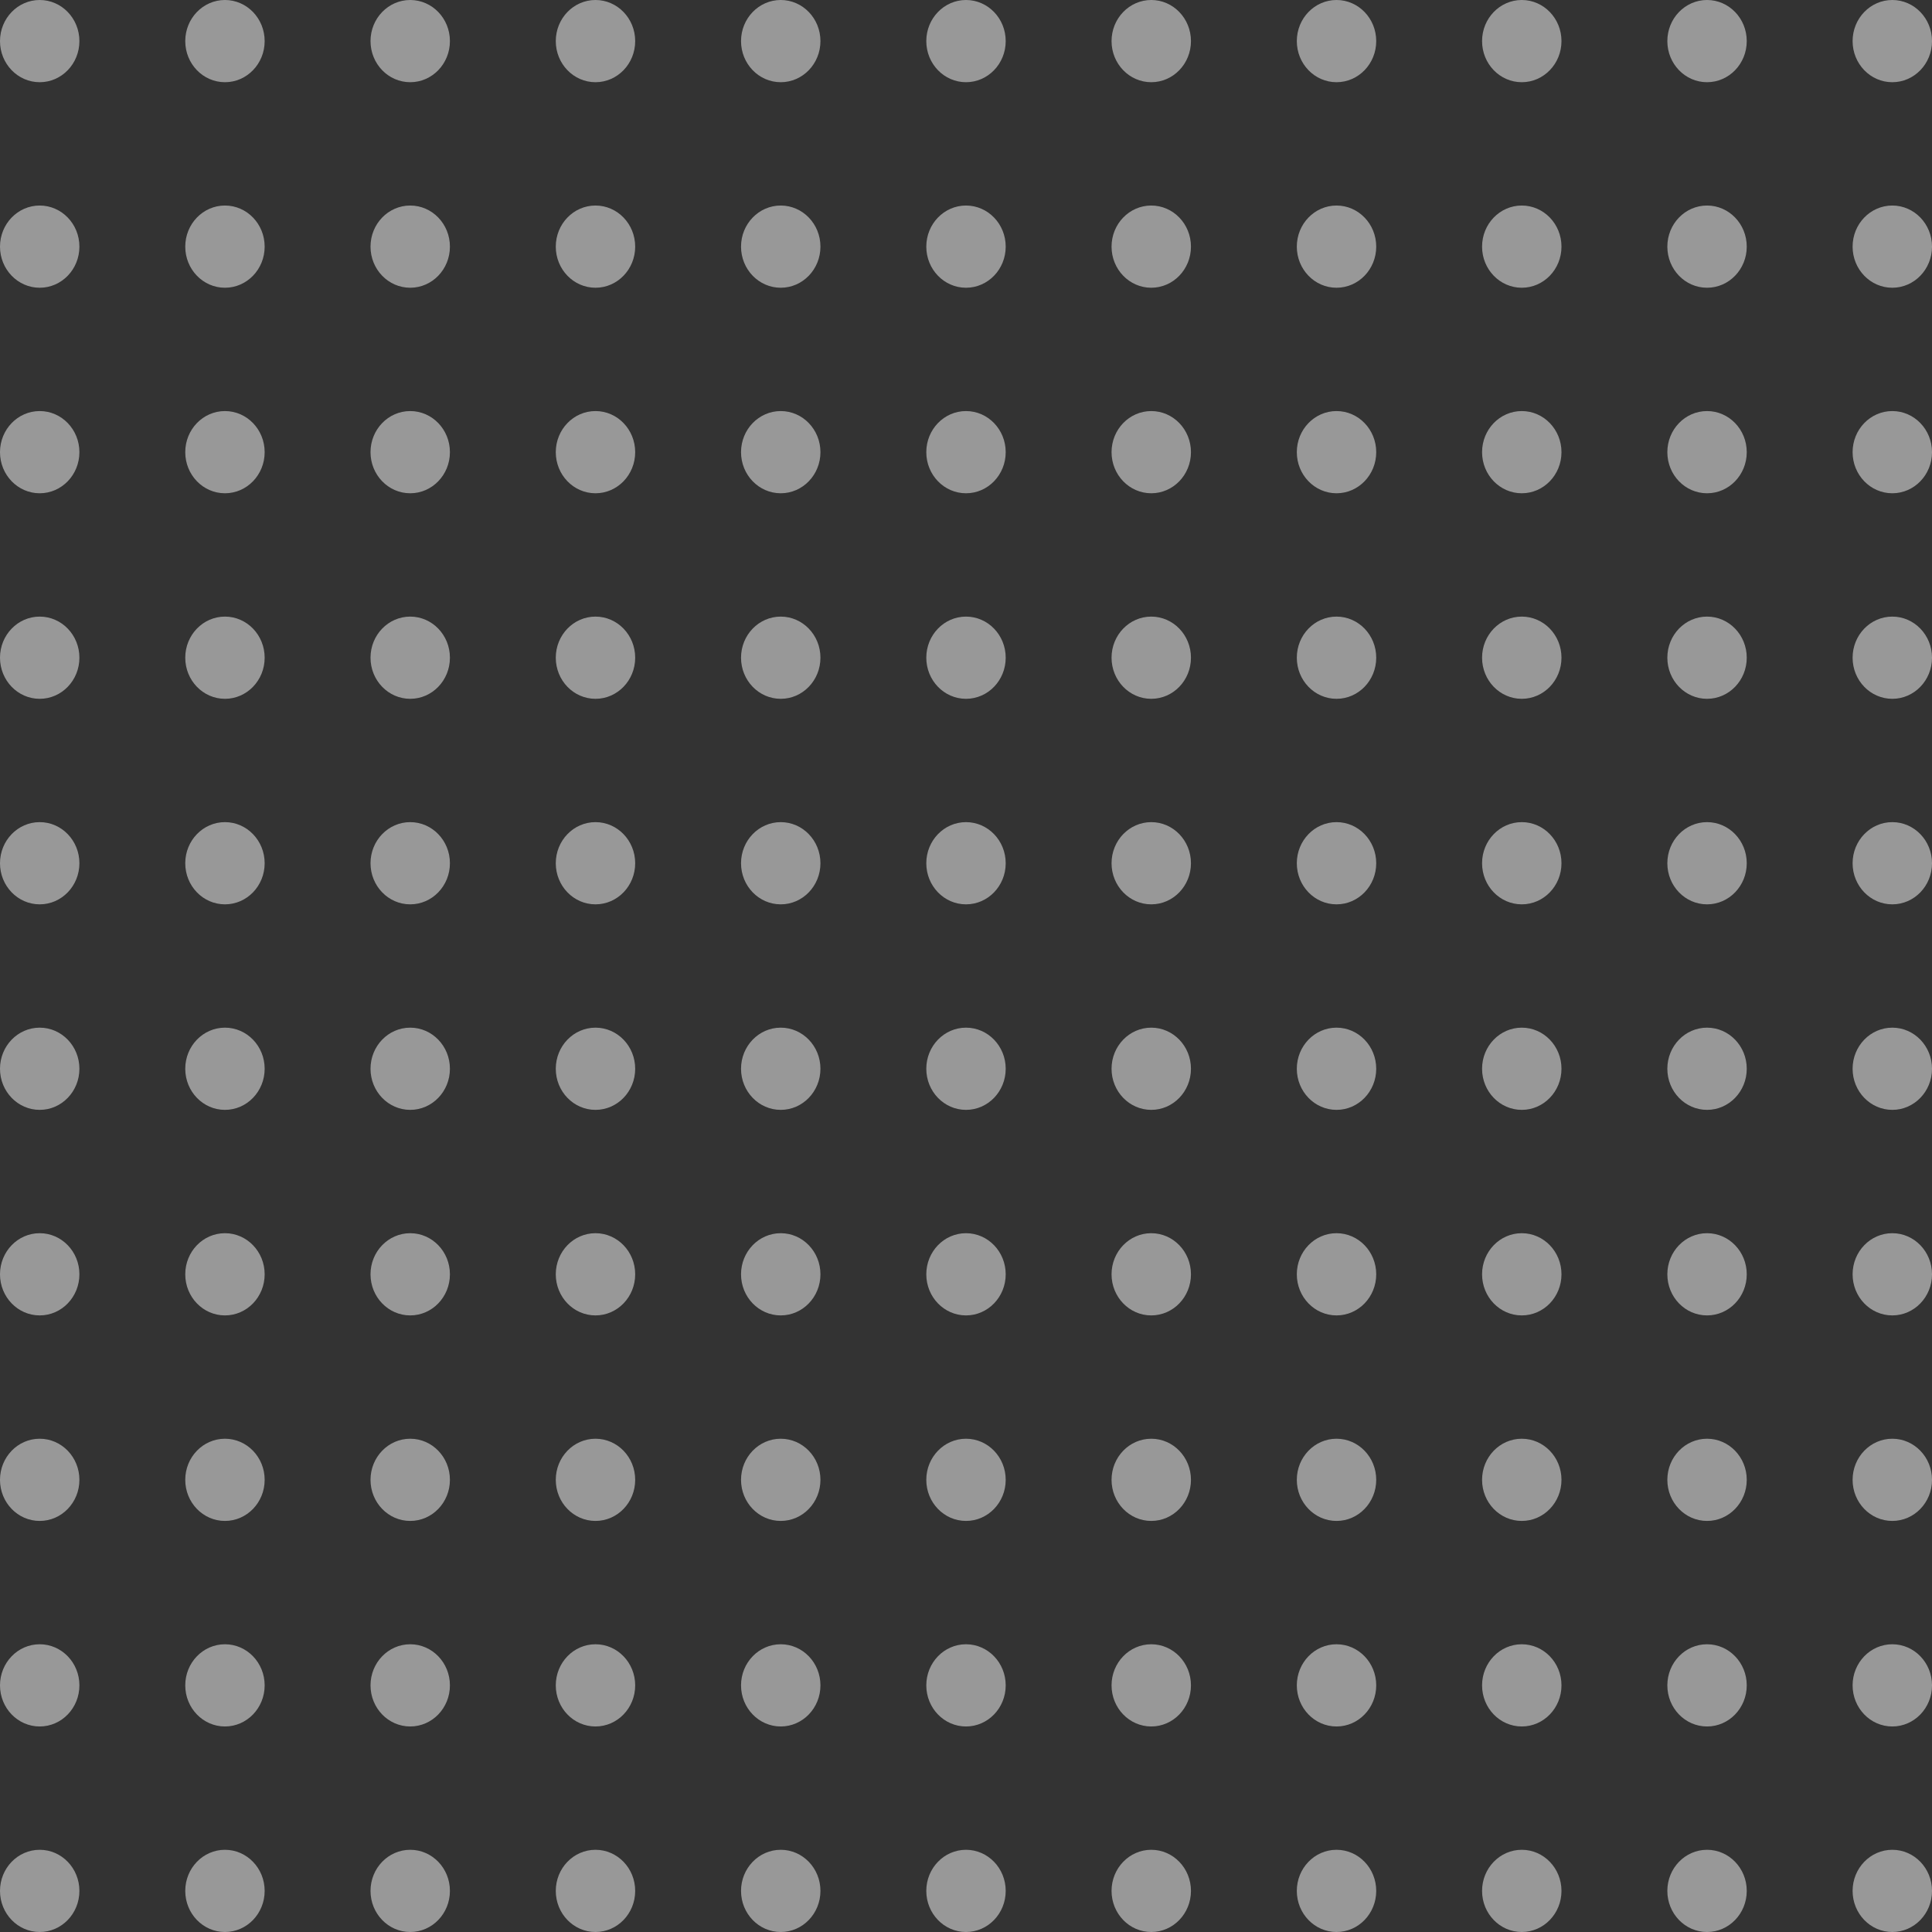 <svg width="222" height="222" viewBox="0 0 222 222" fill="none" xmlns="http://www.w3.org/2000/svg">
<rect x="0" y="0" width="222" height="222" fill="#333333" stroke="none"/>
<ellipse cx="4.562" cy="4.723" rx="4.562" ry="4.723" fill="#FEFEFE" fill-opacity="0.5"/>
<ellipse cx="4.562" cy="28.34" rx="4.562" ry="4.723" fill="#FEFEFE" fill-opacity="0.5"/>
<ellipse cx="4.562" cy="51.957" rx="4.562" ry="4.723" fill="#FEFEFE" fill-opacity="0.5"/>
<ellipse cx="4.562" cy="75.575" rx="4.562" ry="4.723" fill="#FEFEFE" fill-opacity="0.5"/>
<ellipse cx="4.562" cy="99.192" rx="4.562" ry="4.723" fill="#FEFEFE" fill-opacity="0.5"/>
<ellipse cx="4.562" cy="122.808" rx="4.562" ry="4.723" fill="#FEFEFE" fill-opacity="0.5"/>
<ellipse cx="4.562" cy="146.426" rx="4.562" ry="4.723" fill="#FEFEFE" fill-opacity="0.5"/>
<ellipse cx="4.562" cy="170.043" rx="4.562" ry="4.723" fill="#FEFEFE" fill-opacity="0.5"/>
<ellipse cx="4.562" cy="193.66" rx="4.562" ry="4.723" fill="#FEFEFE" fill-opacity="0.5"/>
<ellipse cx="4.562" cy="217.277" rx="4.562" ry="4.723" fill="#FEFEFE" fill-opacity="0.5"/>
<ellipse cx="25.849" cy="4.723" rx="4.562" ry="4.723" fill="#FEFEFE" fill-opacity="0.5"/>
<ellipse cx="25.849" cy="28.34" rx="4.562" ry="4.723" fill="#FEFEFE" fill-opacity="0.5"/>
<ellipse cx="25.849" cy="51.957" rx="4.562" ry="4.723" fill="#FEFEFE" fill-opacity="0.5"/>
<ellipse cx="25.849" cy="75.575" rx="4.562" ry="4.723" fill="#FEFEFE" fill-opacity="0.5"/>
<ellipse cx="25.849" cy="99.192" rx="4.562" ry="4.723" fill="#FEFEFE" fill-opacity="0.5"/>
<ellipse cx="25.849" cy="122.808" rx="4.562" ry="4.723" fill="#FEFEFE" fill-opacity="0.5"/>
<ellipse cx="25.849" cy="146.426" rx="4.562" ry="4.723" fill="#FEFEFE" fill-opacity="0.5"/>
<ellipse cx="25.849" cy="170.043" rx="4.562" ry="4.723" fill="#FEFEFE" fill-opacity="0.5"/>
<ellipse cx="25.849" cy="193.66" rx="4.562" ry="4.723" fill="#FEFEFE" fill-opacity="0.5"/>
<ellipse cx="25.849" cy="217.277" rx="4.562" ry="4.723" fill="#FEFEFE" fill-opacity="0.5"/>
<ellipse cx="47.137" cy="4.723" rx="4.562" ry="4.723" fill="#FEFEFE" fill-opacity="0.5"/>
<ellipse cx="47.137" cy="28.34" rx="4.562" ry="4.723" fill="#FEFEFE" fill-opacity="0.5"/>
<ellipse cx="47.137" cy="51.957" rx="4.562" ry="4.723" fill="#FEFEFE" fill-opacity="0.5"/>
<ellipse cx="47.137" cy="75.575" rx="4.562" ry="4.723" fill="#FEFEFE" fill-opacity="0.5"/>
<ellipse cx="47.137" cy="99.192" rx="4.562" ry="4.723" fill="#FEFEFE" fill-opacity="0.5"/>
<ellipse cx="47.137" cy="122.808" rx="4.562" ry="4.723" fill="#FEFEFE" fill-opacity="0.5"/>
<ellipse cx="47.137" cy="146.426" rx="4.562" ry="4.723" fill="#FEFEFE" fill-opacity="0.5"/>
<ellipse cx="47.137" cy="170.043" rx="4.562" ry="4.723" fill="#FEFEFE" fill-opacity="0.5"/>
<ellipse cx="47.137" cy="193.66" rx="4.562" ry="4.723" fill="#FEFEFE" fill-opacity="0.5"/>
<ellipse cx="47.137" cy="217.277" rx="4.562" ry="4.723" fill="#FEFEFE" fill-opacity="0.5"/>
<ellipse cx="68.425" cy="4.723" rx="4.562" ry="4.723" fill="#FEFEFE" fill-opacity="0.5"/>
<ellipse cx="68.425" cy="28.34" rx="4.562" ry="4.723" fill="#FEFEFE" fill-opacity="0.5"/>
<ellipse cx="68.425" cy="51.957" rx="4.562" ry="4.723" fill="#FEFEFE" fill-opacity="0.5"/>
<ellipse cx="68.425" cy="75.575" rx="4.562" ry="4.723" fill="#FEFEFE" fill-opacity="0.5"/>
<ellipse cx="68.425" cy="99.192" rx="4.562" ry="4.723" fill="#FEFEFE" fill-opacity="0.5"/>
<ellipse cx="68.425" cy="122.808" rx="4.562" ry="4.723" fill="#FEFEFE" fill-opacity="0.5"/>
<ellipse cx="68.425" cy="146.426" rx="4.562" ry="4.723" fill="#FEFEFE" fill-opacity="0.5"/>
<ellipse cx="68.425" cy="170.043" rx="4.562" ry="4.723" fill="#FEFEFE" fill-opacity="0.5"/>
<ellipse cx="68.425" cy="193.66" rx="4.562" ry="4.723" fill="#FEFEFE" fill-opacity="0.5"/>
<ellipse cx="68.425" cy="217.277" rx="4.562" ry="4.723" fill="#FEFEFE" fill-opacity="0.5"/>
<ellipse cx="89.712" cy="4.723" rx="4.562" ry="4.723" fill="#FEFEFE" fill-opacity="0.5"/>
<ellipse cx="89.712" cy="28.34" rx="4.562" ry="4.723" fill="#FEFEFE" fill-opacity="0.5"/>
<ellipse cx="89.712" cy="51.957" rx="4.562" ry="4.723" fill="#FEFEFE" fill-opacity="0.5"/>
<ellipse cx="89.712" cy="75.575" rx="4.562" ry="4.723" fill="#FEFEFE" fill-opacity="0.5"/>
<ellipse cx="89.712" cy="99.192" rx="4.562" ry="4.723" fill="#FEFEFE" fill-opacity="0.5"/>
<ellipse cx="89.712" cy="122.808" rx="4.562" ry="4.723" fill="#FEFEFE" fill-opacity="0.5"/>
<ellipse cx="89.712" cy="146.426" rx="4.562" ry="4.723" fill="#FEFEFE" fill-opacity="0.5"/>
<ellipse cx="89.712" cy="170.043" rx="4.562" ry="4.723" fill="#FEFEFE" fill-opacity="0.5"/>
<ellipse cx="89.712" cy="193.66" rx="4.562" ry="4.723" fill="#FEFEFE" fill-opacity="0.5"/>
<ellipse cx="89.712" cy="217.277" rx="4.562" ry="4.723" fill="#FEFEFE" fill-opacity="0.5"/>
<ellipse cx="111" cy="4.723" rx="4.562" ry="4.723" fill="#FEFEFE" fill-opacity="0.5"/>
<ellipse cx="111" cy="28.34" rx="4.562" ry="4.723" fill="#FEFEFE" fill-opacity="0.5"/>
<ellipse cx="111" cy="51.957" rx="4.562" ry="4.723" fill="#FEFEFE" fill-opacity="0.5"/>
<ellipse cx="111" cy="75.575" rx="4.562" ry="4.723" fill="#FEFEFE" fill-opacity="0.5"/>
<ellipse cx="111" cy="99.192" rx="4.562" ry="4.723" fill="#FEFEFE" fill-opacity="0.5"/>
<ellipse cx="111" cy="122.808" rx="4.562" ry="4.723" fill="#FEFEFE" fill-opacity="0.5"/>
<ellipse cx="111" cy="146.426" rx="4.562" ry="4.723" fill="#FEFEFE" fill-opacity="0.5"/>
<ellipse cx="111" cy="170.043" rx="4.562" ry="4.723" fill="#FEFEFE" fill-opacity="0.5"/>
<ellipse cx="111" cy="193.66" rx="4.562" ry="4.723" fill="#FEFEFE" fill-opacity="0.5"/>
<ellipse cx="111" cy="217.277" rx="4.562" ry="4.723" fill="#FEFEFE" fill-opacity="0.5"/>
<ellipse cx="132.287" cy="4.723" rx="4.562" ry="4.723" fill="#FEFEFE" fill-opacity="0.5"/>
<ellipse cx="132.287" cy="28.34" rx="4.562" ry="4.723" fill="#FEFEFE" fill-opacity="0.5"/>
<ellipse cx="132.287" cy="51.957" rx="4.562" ry="4.723" fill="#FEFEFE" fill-opacity="0.5"/>
<ellipse cx="132.287" cy="75.575" rx="4.562" ry="4.723" fill="#FEFEFE" fill-opacity="0.5"/>
<ellipse cx="132.287" cy="99.192" rx="4.562" ry="4.723" fill="#FEFEFE" fill-opacity="0.5"/>
<ellipse cx="132.287" cy="122.808" rx="4.562" ry="4.723" fill="#FEFEFE" fill-opacity="0.5"/>
<ellipse cx="132.287" cy="146.426" rx="4.562" ry="4.723" fill="#FEFEFE" fill-opacity="0.5"/>
<ellipse cx="132.287" cy="170.043" rx="4.562" ry="4.723" fill="#FEFEFE" fill-opacity="0.5"/>
<ellipse cx="132.287" cy="193.66" rx="4.562" ry="4.723" fill="#FEFEFE" fill-opacity="0.5"/>
<ellipse cx="132.287" cy="217.277" rx="4.562" ry="4.723" fill="#FEFEFE" fill-opacity="0.5"/>
<ellipse cx="153.575" cy="4.723" rx="4.562" ry="4.723" fill="#FEFEFE" fill-opacity="0.5"/>
<ellipse cx="153.575" cy="28.34" rx="4.562" ry="4.723" fill="#FEFEFE" fill-opacity="0.5"/>
<ellipse cx="153.575" cy="51.957" rx="4.562" ry="4.723" fill="#FEFEFE" fill-opacity="0.5"/>
<ellipse cx="153.575" cy="75.575" rx="4.562" ry="4.723" fill="#FEFEFE" fill-opacity="0.5"/>
<ellipse cx="153.575" cy="99.192" rx="4.562" ry="4.723" fill="#FEFEFE" fill-opacity="0.5"/>
<ellipse cx="153.575" cy="122.808" rx="4.562" ry="4.723" fill="#FEFEFE" fill-opacity="0.5"/>
<ellipse cx="153.575" cy="146.426" rx="4.562" ry="4.723" fill="#FEFEFE" fill-opacity="0.5"/>
<ellipse cx="153.575" cy="170.043" rx="4.562" ry="4.723" fill="#FEFEFE" fill-opacity="0.5"/>
<ellipse cx="153.575" cy="193.66" rx="4.562" ry="4.723" fill="#FEFEFE" fill-opacity="0.5"/>
<ellipse cx="153.575" cy="217.277" rx="4.562" ry="4.723" fill="#FEFEFE" fill-opacity="0.5"/>
<ellipse cx="174.862" cy="4.723" rx="4.562" ry="4.723" fill="#FEFEFE" fill-opacity="0.5"/>
<ellipse cx="174.862" cy="28.34" rx="4.562" ry="4.723" fill="#FEFEFE" fill-opacity="0.5"/>
<ellipse cx="174.862" cy="51.957" rx="4.562" ry="4.723" fill="#FEFEFE" fill-opacity="0.5"/>
<ellipse cx="174.862" cy="75.575" rx="4.562" ry="4.723" fill="#FEFEFE" fill-opacity="0.5"/>
<ellipse cx="174.862" cy="99.192" rx="4.562" ry="4.723" fill="#FEFEFE" fill-opacity="0.5"/>
<ellipse cx="174.862" cy="122.808" rx="4.562" ry="4.723" fill="#FEFEFE" fill-opacity="0.5"/>
<ellipse cx="174.862" cy="146.426" rx="4.562" ry="4.723" fill="#FEFEFE" fill-opacity="0.5"/>
<ellipse cx="174.862" cy="170.043" rx="4.562" ry="4.723" fill="#FEFEFE" fill-opacity="0.5"/>
<ellipse cx="174.862" cy="193.66" rx="4.562" ry="4.723" fill="#FEFEFE" fill-opacity="0.5"/>
<ellipse cx="174.862" cy="217.277" rx="4.562" ry="4.723" fill="#FEFEFE" fill-opacity="0.5"/>
<ellipse cx="196.151" cy="4.723" rx="4.562" ry="4.723" fill="#FEFEFE" fill-opacity="0.5"/>
<ellipse cx="196.151" cy="28.34" rx="4.562" ry="4.723" fill="#FEFEFE" fill-opacity="0.5"/>
<ellipse cx="196.151" cy="51.957" rx="4.562" ry="4.723" fill="#FEFEFE" fill-opacity="0.5"/>
<ellipse cx="196.151" cy="75.575" rx="4.562" ry="4.723" fill="#FEFEFE" fill-opacity="0.5"/>
<ellipse cx="196.151" cy="99.192" rx="4.562" ry="4.723" fill="#FEFEFE" fill-opacity="0.5"/>
<ellipse cx="196.151" cy="122.808" rx="4.562" ry="4.723" fill="#FEFEFE" fill-opacity="0.5"/>
<ellipse cx="196.151" cy="146.426" rx="4.562" ry="4.723" fill="#FEFEFE" fill-opacity="0.5"/>
<ellipse cx="196.151" cy="170.043" rx="4.562" ry="4.723" fill="#FEFEFE" fill-opacity="0.5"/>
<ellipse cx="196.151" cy="193.66" rx="4.562" ry="4.723" fill="#FEFEFE" fill-opacity="0.5"/>
<ellipse cx="196.151" cy="217.277" rx="4.562" ry="4.723" fill="#FEFEFE" fill-opacity="0.5"/>
<ellipse cx="217.439" cy="4.723" rx="4.562" ry="4.723" fill="#FEFEFE" fill-opacity="0.5"/>
<ellipse cx="217.439" cy="28.34" rx="4.562" ry="4.723" fill="#FEFEFE" fill-opacity="0.5"/>
<ellipse cx="217.439" cy="51.957" rx="4.562" ry="4.723" fill="#FEFEFE" fill-opacity="0.5"/>
<ellipse cx="217.439" cy="75.575" rx="4.562" ry="4.723" fill="#FEFEFE" fill-opacity="0.5"/>
<ellipse cx="217.439" cy="99.192" rx="4.562" ry="4.723" fill="#FEFEFE" fill-opacity="0.5"/>
<ellipse cx="217.439" cy="122.808" rx="4.562" ry="4.723" fill="#FEFEFE" fill-opacity="0.5"/>
<ellipse cx="217.439" cy="146.426" rx="4.562" ry="4.723" fill="#FEFEFE" fill-opacity="0.5"/>
<ellipse cx="217.439" cy="170.043" rx="4.562" ry="4.723" fill="#FEFEFE" fill-opacity="0.5"/>
<ellipse cx="217.439" cy="193.66" rx="4.562" ry="4.723" fill="#FEFEFE" fill-opacity="0.5"/>
<ellipse cx="217.439" cy="217.277" rx="4.562" ry="4.723" fill="#FEFEFE" fill-opacity="0.5"/>
</svg>
